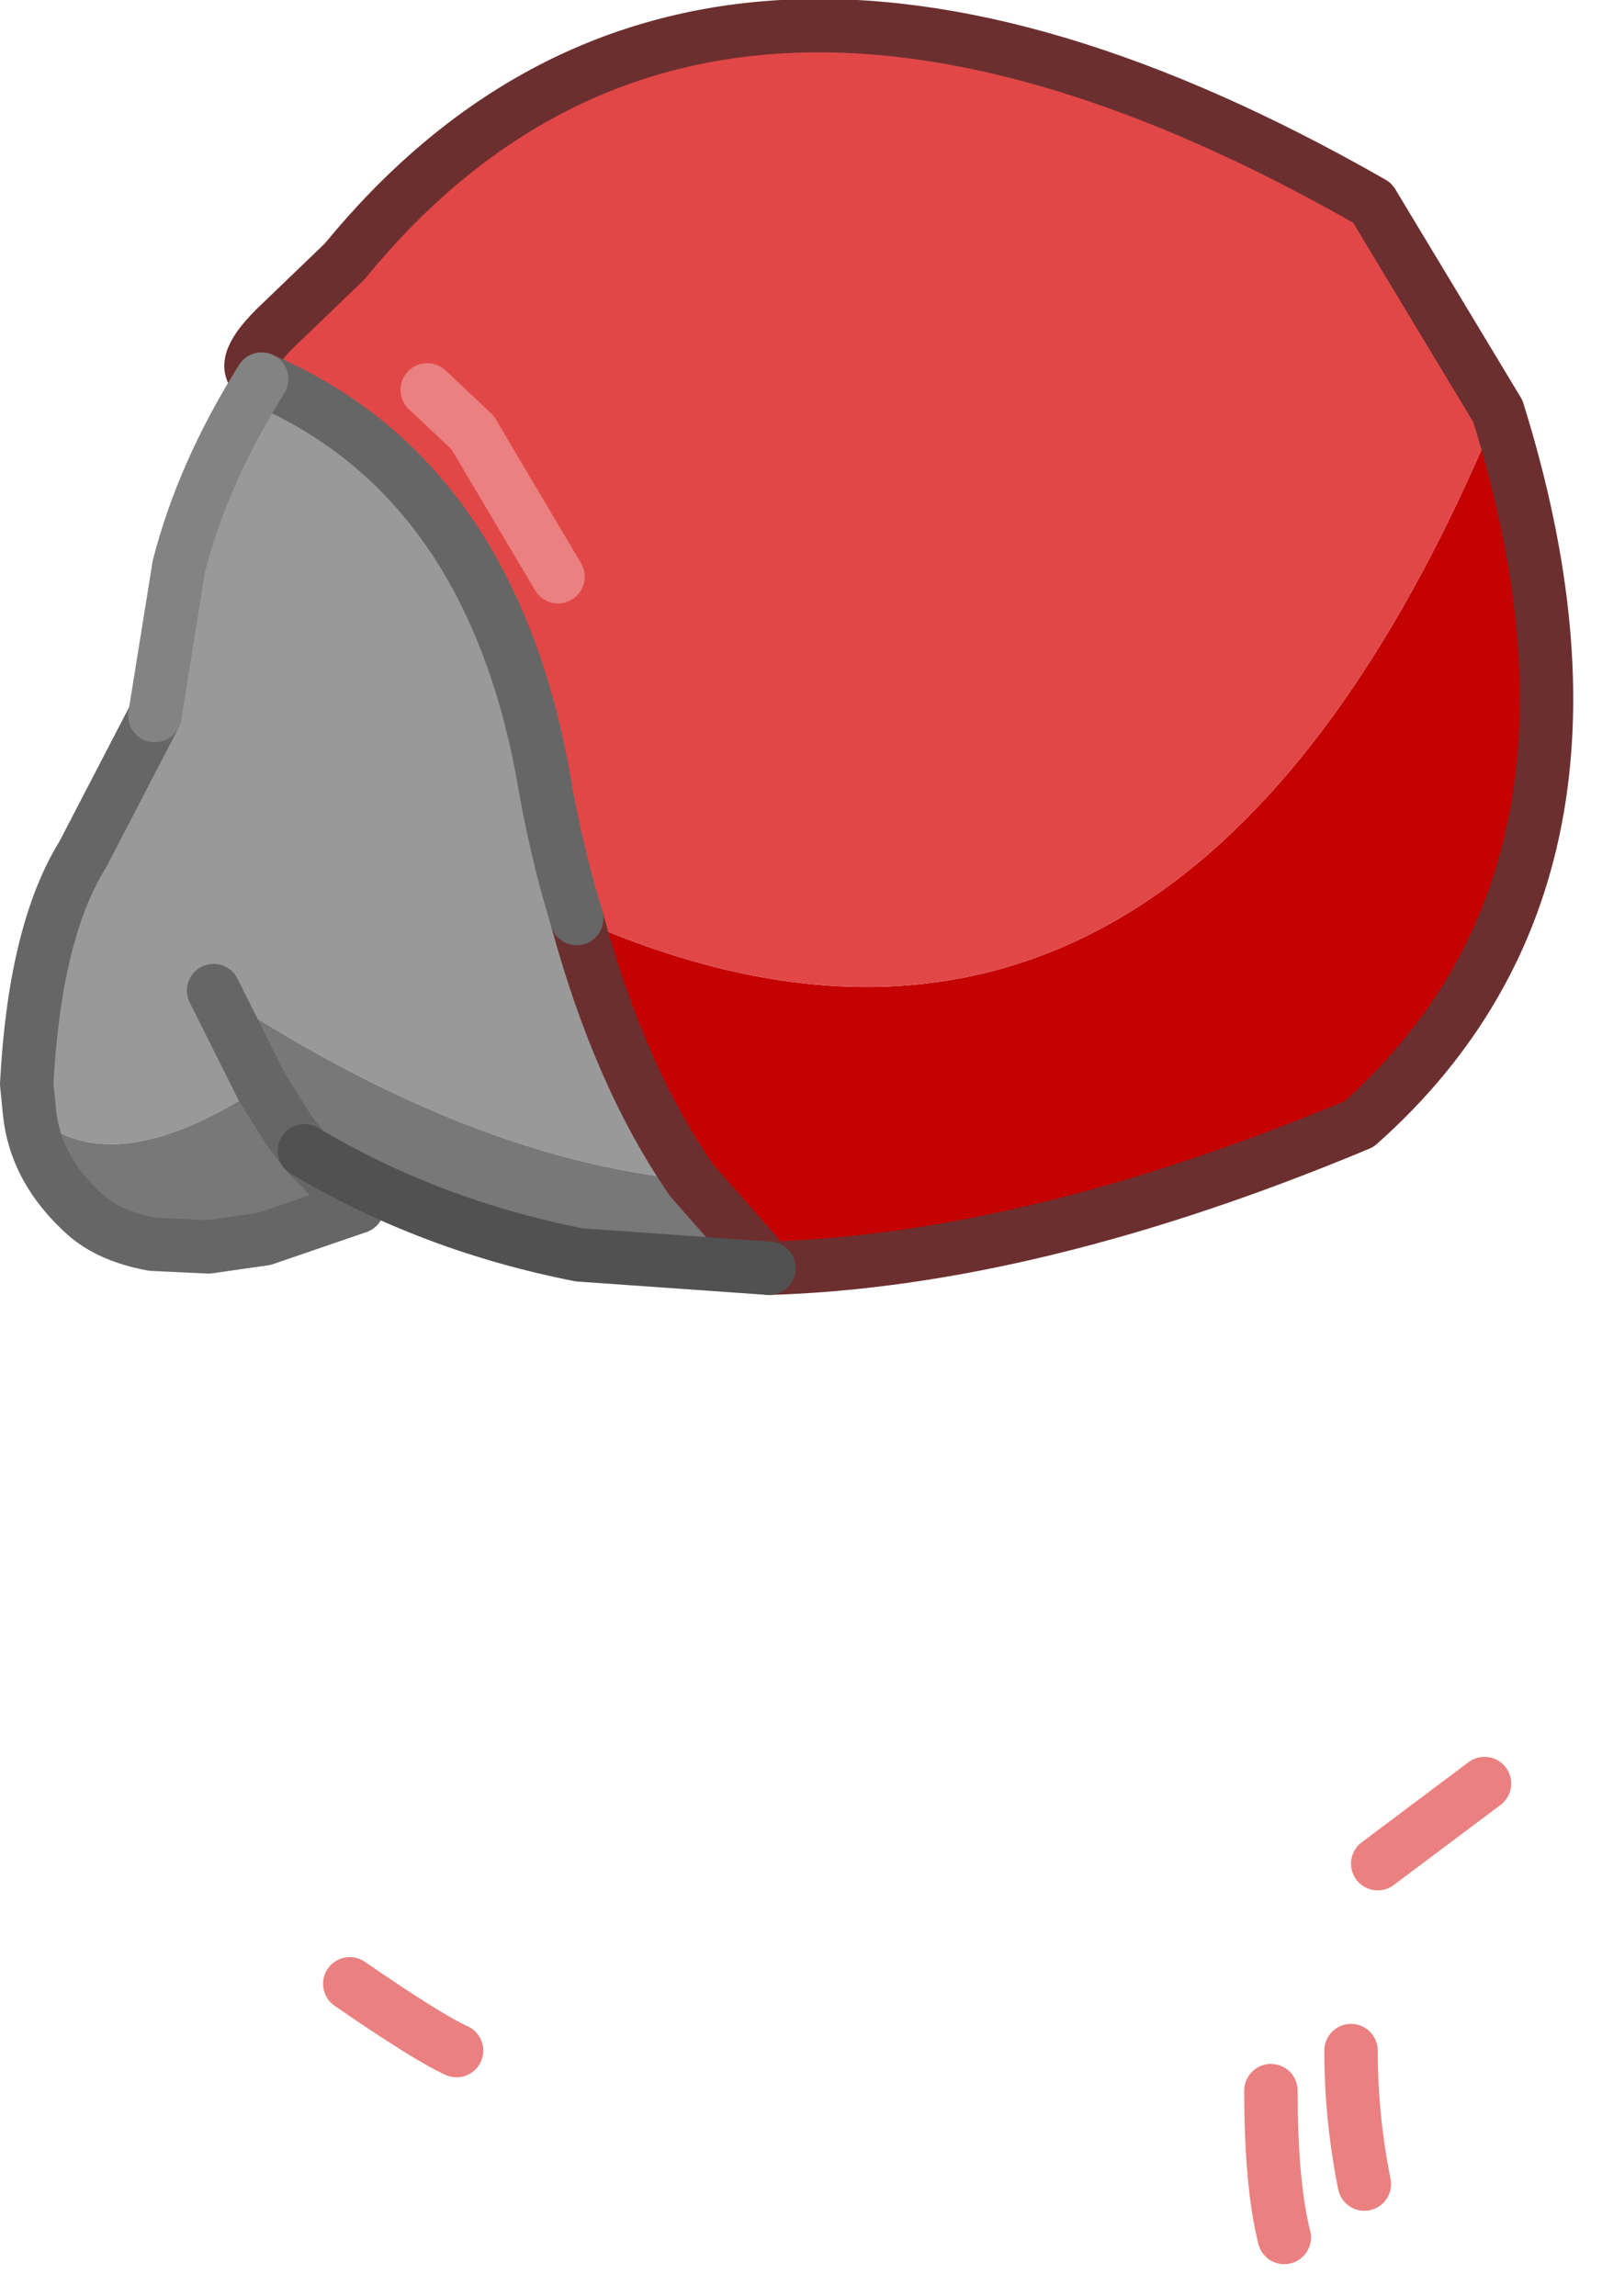 <?xml version="1.0" encoding="utf-8"?>
<svg version="1.1" id="Layer_1"
xmlns="http://www.w3.org/2000/svg"
xmlns:xlink="http://www.w3.org/1999/xlink"
xmlns:author="http://www.sothink.com"
width="30px" height="43px"
xml:space="preserve">
<g id="122" transform="matrix(1, 0, 0, 1, 9.55, 72.9)">
<path style="fill:#999999;fill-opacity:1" d="M-5.55,-54.35L-4.65 -52.55Q-7.55 -50.65 -9 -52.1L-9.05 -52.6Q-8.9 -55.45 -8 -56.9L-6.65 -59.5L-6.2 -62.3Q-5.75 -64.05 -4.65 -65.8Q-0.45 -64 0.6 -58.5Q0.85 -57 1.25 -55.7Q2.05 -52.75 3.4 -50.8Q-0.8 -51.2 -5.55 -54.35" />
<path style="fill:#787878;fill-opacity:1" d="M3.4,-50.8L4.85 -49.15L1.3 -49.4Q-1.5 -49.95 -3.85 -51.35L-2.85 -50.3L-4.6 -49.7L-5.65 -49.55L-6.7 -49.6Q-7.5 -49.75 -7.95 -50.15Q-8.9 -51 -9 -52.1Q-7.55 -50.65 -4.65 -52.55L-5.55 -54.35Q-0.8 -51.2 3.4 -50.8" />
<path style="fill:#C40202;fill-opacity:1" d="M3.4,-50.8Q2.05 -52.75 1.25 -55.7Q12.5 -50.7 18.5 -65.2Q21.2 -56.55 15.9 -51.85Q9.8 -49.3 4.85 -49.15L3.4 -50.8" />
<path style="fill:#E24747;fill-opacity:1" d="M1.25,-55.7Q0.85 -57 0.6 -58.5Q-0.45 -64 -4.65 -65.8Q-5.15 -66 -4.4 -66.75L-3.1 -68Q3.65 -76.25 16.15 -69.1L18.5 -65.2Q12.5 -50.7 1.25 -55.7" />
<path style="fill:none;stroke-width:1;stroke-linecap:round;stroke-linejoin:round;stroke-miterlimit:3;stroke:#6C2F2F;stroke-opacity:1" d="M18.5,-65.2L16.15 -69.1Q3.65 -76.25 -3.1 -68L-4.4 -66.75Q-5.15 -66 -4.65 -65.8M18.5,-65.2Q21.2 -56.55 15.9 -51.85Q9.8 -49.3 4.85 -49.15M1.25,-55.7Q2.05 -52.75 3.4 -50.8L4.85 -49.15" />
<path style="fill:none;stroke-width:1;stroke-linecap:round;stroke-linejoin:round;stroke-miterlimit:3;stroke:#666666;stroke-opacity:1" d="M-4.65,-65.8Q-0.45 -64 0.6 -58.5Q0.85 -57 1.25 -55.7M-3.85,-51.35L-2.85 -50.3L-4.6 -49.7L-5.65 -49.55L-6.7 -49.6Q-7.5 -49.75 -7.95 -50.15Q-8.9 -51 -9 -52.1L-9.05 -52.6Q-8.9 -55.45 -8 -56.9L-6.65 -59.5M-3.85,-51.35L-4.15 -51.75L-4.65 -52.55M-5.55,-54.35L-4.65 -52.55" />
<path style="fill:none;stroke-width:1;stroke-linecap:round;stroke-linejoin:round;stroke-miterlimit:3;stroke:#838383;stroke-opacity:1" d="M-6.65,-59.5L-6.2 -62.3Q-5.75 -64.05 -4.65 -65.8" />
<path style="fill:none;stroke-width:1;stroke-linecap:round;stroke-linejoin:round;stroke-miterlimit:3;stroke:#515151;stroke-opacity:1" d="M4.85,-49.15L1.3 -49.4Q-1.5 -49.95 -3.85 -51.35" />
<path style="fill:none;stroke-width:1;stroke-linecap:round;stroke-linejoin:round;stroke-miterlimit:3;stroke:#EA8080;stroke-opacity:1" d="M14.25,-33.75Q14.25 -32 14.5 -31M15.75,-34.5Q15.75 -33.25 16 -32M16.25,-38L18.25 -39.5M-1.55,-65.6L-0.7 -64.8L0.9 -62.1M-3,-35.75Q-1.55 -34.75 -1 -34.5" />
</g>
</svg>
